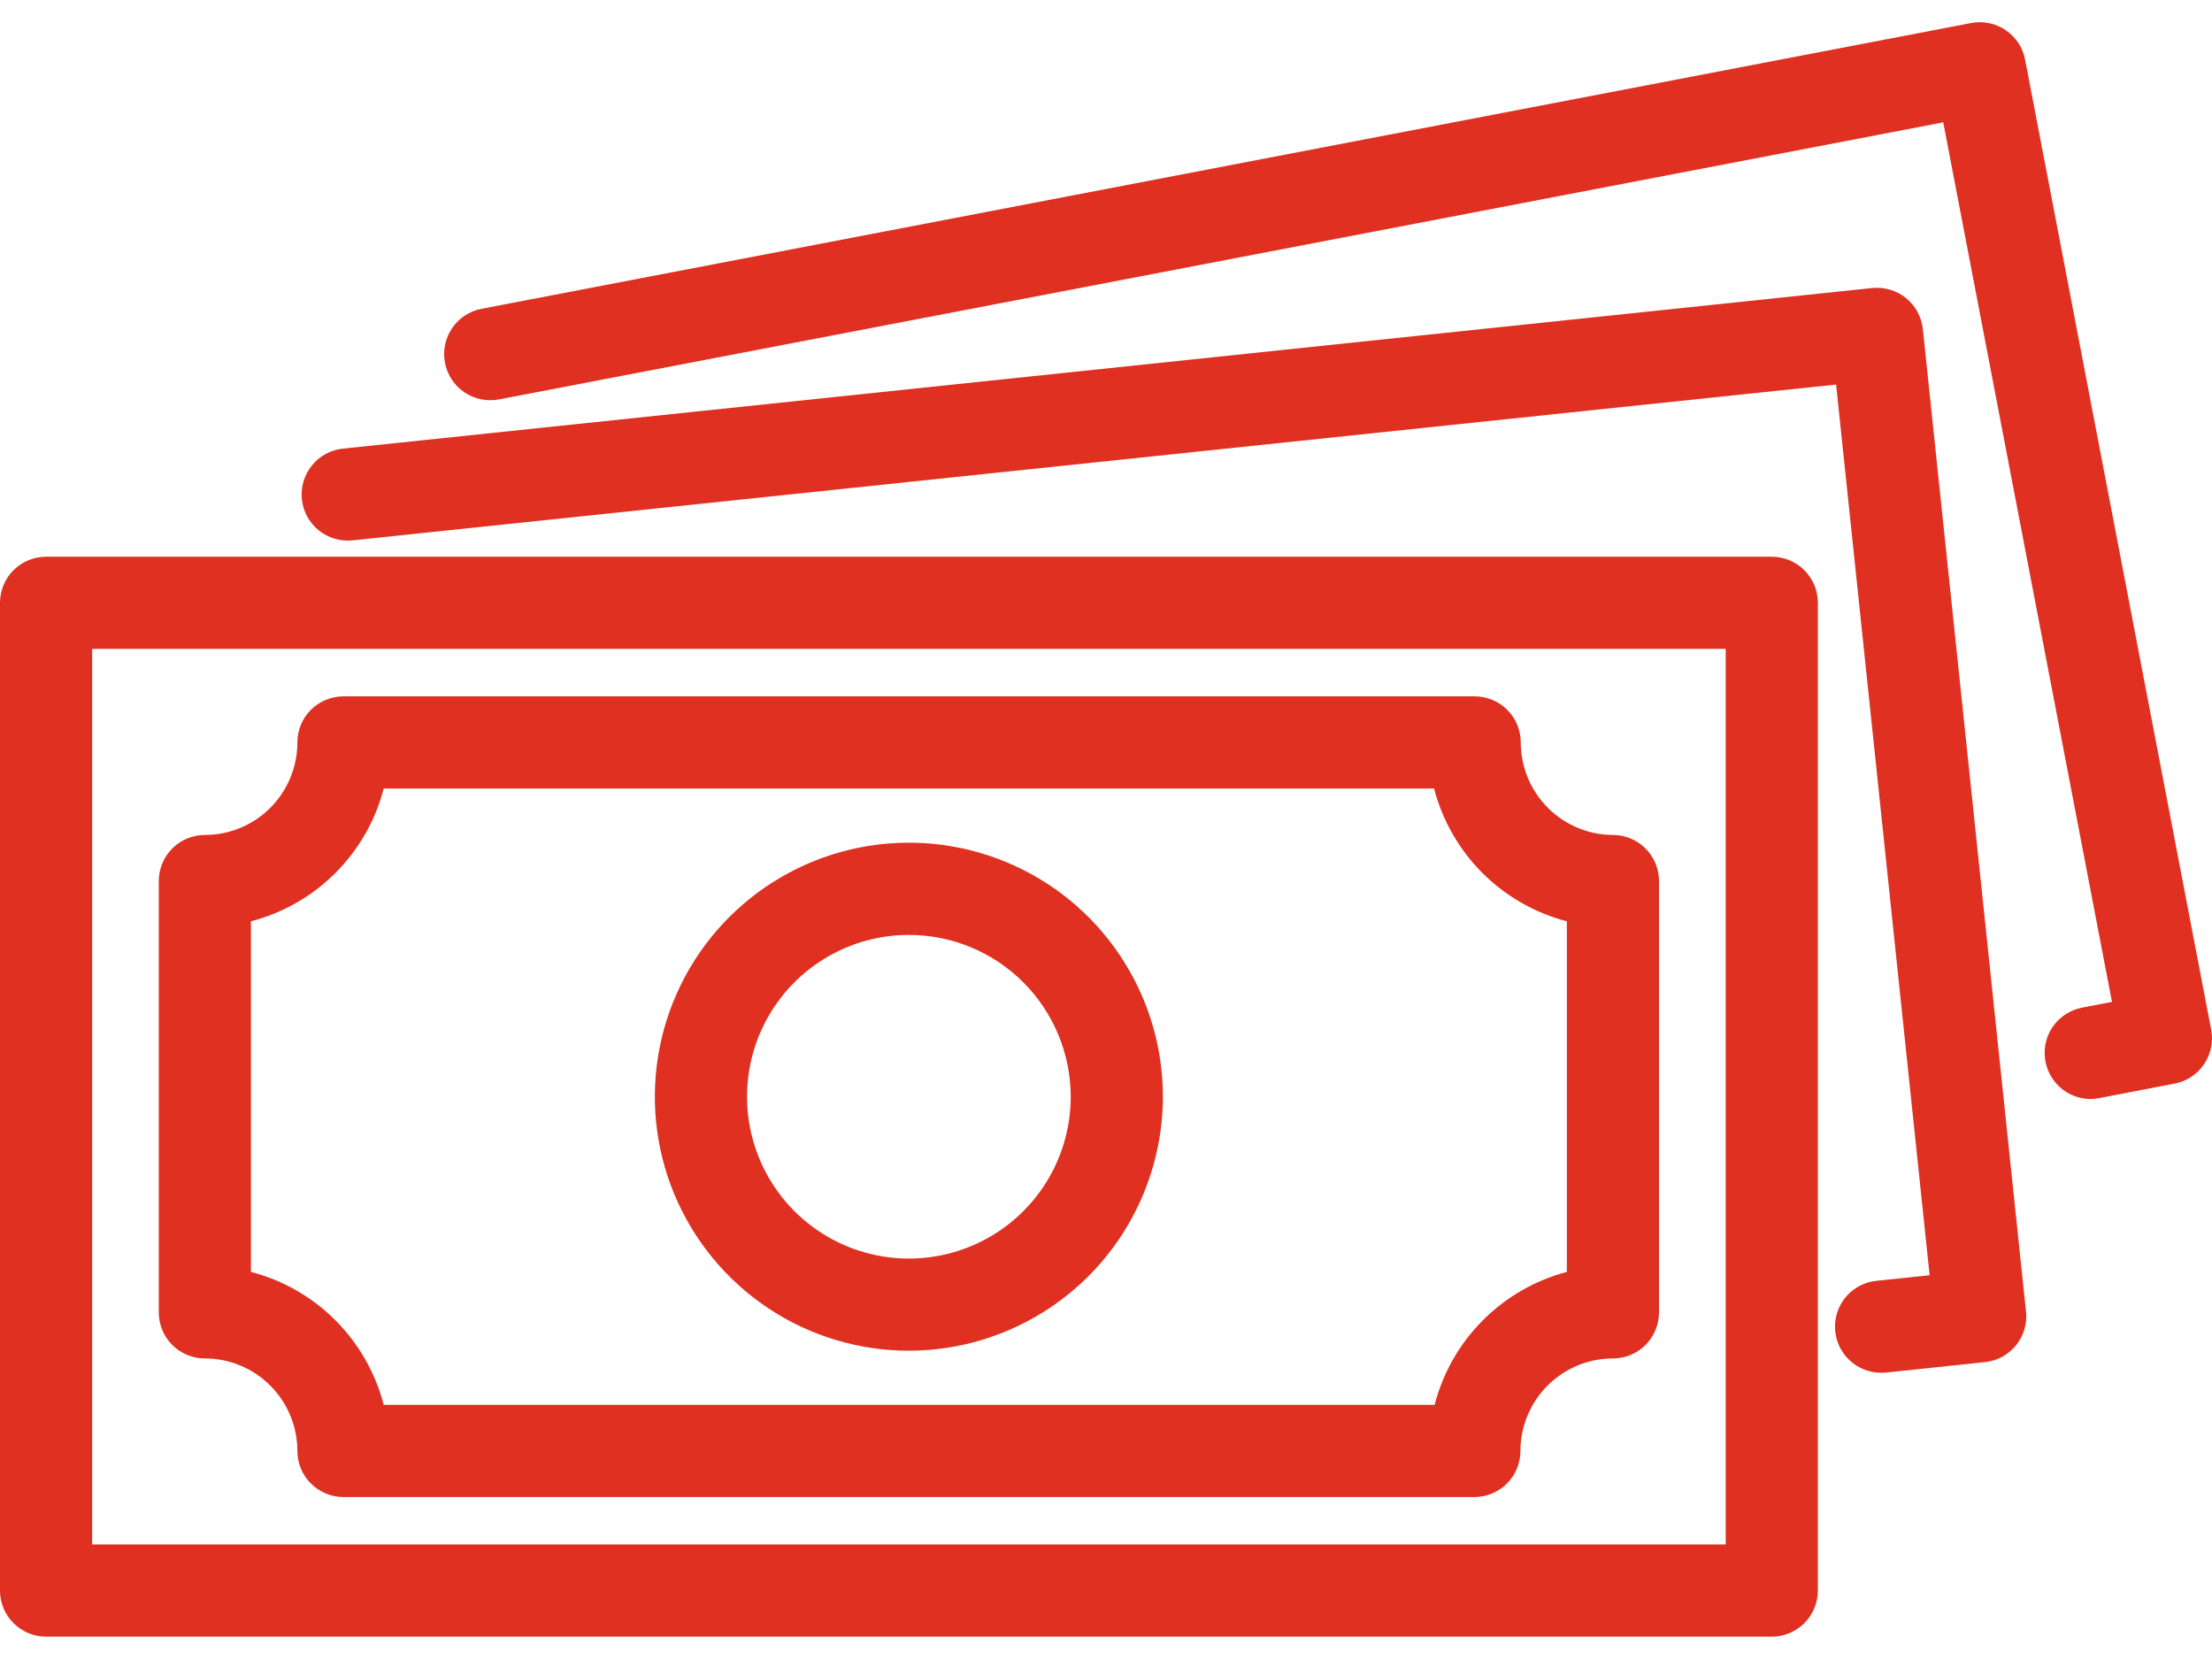 <svg width="32" height="24" viewBox="0 0 32 24" fill="none" xmlns="http://www.w3.org/2000/svg">
<path d="M25.631 23.677H0.667C0.49 23.677 0.32 23.606 0.195 23.481C0.07 23.356 0 23.187 0 23.01V8.721C0 8.544 0.07 8.374 0.195 8.249C0.32 8.124 0.49 8.054 0.667 8.054H25.631C25.808 8.054 25.978 8.124 26.103 8.249C26.228 8.374 26.298 8.544 26.298 8.721V23.01C26.298 23.187 26.228 23.356 26.103 23.481C25.978 23.606 25.808 23.677 25.631 23.677ZM1.333 22.343H24.965V9.387H1.333V22.343Z" fill="#DF3021"/>
<path d="M21.334 21.657H4.969C4.792 21.657 4.622 21.586 4.497 21.461C4.372 21.336 4.302 21.167 4.302 20.99C4.302 20.635 4.16 20.295 3.909 20.044C3.659 19.793 3.318 19.652 2.964 19.652C2.787 19.652 2.617 19.582 2.492 19.457C2.367 19.332 2.297 19.162 2.297 18.985V12.746C2.297 12.569 2.367 12.4 2.492 12.275C2.617 12.149 2.787 12.079 2.964 12.079C3.318 12.079 3.659 11.938 3.91 11.687C4.16 11.436 4.302 11.095 4.302 10.741C4.302 10.564 4.372 10.394 4.497 10.269C4.622 10.144 4.792 10.074 4.969 10.074H21.334C21.51 10.074 21.68 10.144 21.805 10.269C21.93 10.394 22 10.564 22 10.741C22.001 11.095 22.141 11.434 22.391 11.685C22.641 11.936 22.98 12.078 23.334 12.079C23.51 12.079 23.68 12.149 23.805 12.275C23.93 12.4 24 12.569 24 12.746V18.985C24 19.162 23.93 19.332 23.805 19.457C23.68 19.582 23.51 19.652 23.334 19.652C22.979 19.652 22.639 19.793 22.388 20.044C22.137 20.295 21.996 20.635 21.995 20.99C21.995 21.166 21.926 21.335 21.802 21.46C21.678 21.585 21.509 21.655 21.334 21.657ZM5.554 20.323H20.754C20.873 19.862 21.113 19.44 21.45 19.102C21.786 18.764 22.206 18.522 22.667 18.4V13.328C22.205 13.208 21.783 12.966 21.445 12.629C21.108 12.291 20.866 11.869 20.746 11.407H5.551C5.431 11.87 5.189 12.291 4.852 12.629C4.514 12.967 4.092 13.208 3.63 13.328V18.4C4.093 18.52 4.515 18.762 4.852 19.1C5.19 19.439 5.431 19.861 5.551 20.323H5.554Z" fill="#DF3021"/>
<path d="M13.149 19.54C12.422 19.54 11.711 19.325 11.107 18.921C10.503 18.517 10.032 17.943 9.753 17.272C9.475 16.6 9.402 15.861 9.544 15.148C9.686 14.435 10.036 13.781 10.55 13.267C11.064 12.753 11.719 12.403 12.432 12.261C13.145 12.12 13.884 12.192 14.555 12.471C15.227 12.749 15.801 13.22 16.204 13.825C16.608 14.429 16.823 15.14 16.823 15.867C16.821 16.84 16.434 17.774 15.745 18.463C15.056 19.151 14.123 19.539 13.149 19.54ZM13.149 13.525C12.686 13.524 12.233 13.662 11.848 13.919C11.463 14.176 11.163 14.542 10.985 14.969C10.808 15.397 10.762 15.868 10.852 16.322C10.942 16.776 11.165 17.194 11.492 17.521C11.82 17.849 12.237 18.072 12.691 18.162C13.145 18.253 13.616 18.206 14.044 18.029C14.472 17.852 14.837 17.552 15.095 17.167C15.352 16.782 15.489 16.33 15.49 15.867C15.489 15.246 15.243 14.651 14.804 14.211C14.365 13.772 13.77 13.525 13.149 13.525Z" fill="#DF3021"/>
<path d="M27.213 19.859C27.042 19.859 26.877 19.793 26.753 19.675C26.629 19.557 26.555 19.396 26.547 19.225C26.538 19.055 26.596 18.887 26.707 18.757C26.819 18.628 26.976 18.546 27.146 18.529L27.915 18.448L26.562 5.563L5.1 7.817C4.924 7.835 4.748 7.783 4.61 7.672C4.473 7.56 4.385 7.399 4.367 7.223C4.348 7.047 4.401 6.871 4.512 6.734C4.623 6.596 4.785 6.508 4.961 6.49L27.083 4.167C27.17 4.158 27.259 4.166 27.343 4.191C27.427 4.216 27.505 4.257 27.573 4.312C27.641 4.367 27.698 4.435 27.739 4.512C27.781 4.589 27.807 4.673 27.817 4.761L29.309 18.972C29.319 19.059 29.311 19.147 29.286 19.231C29.261 19.315 29.22 19.393 29.165 19.462C29.11 19.53 29.041 19.586 28.965 19.628C28.887 19.67 28.803 19.696 28.716 19.705L27.283 19.856C27.259 19.857 27.236 19.859 27.213 19.859Z" fill="#DF3021"/>
<path d="M30.245 15.899C30.079 15.899 29.919 15.837 29.797 15.725C29.674 15.613 29.597 15.46 29.582 15.295C29.566 15.13 29.612 14.965 29.712 14.832C29.811 14.7 29.957 14.609 30.119 14.577L30.553 14.494L28.112 1.77L7.218 5.778C7.044 5.811 6.864 5.774 6.718 5.675C6.571 5.576 6.47 5.422 6.437 5.248C6.403 5.074 6.441 4.894 6.54 4.748C6.639 4.601 6.793 4.5 6.967 4.467L28.516 0.333C28.69 0.3 28.869 0.337 29.015 0.436C29.162 0.535 29.263 0.689 29.296 0.862L31.988 14.896C32.021 15.07 31.984 15.249 31.885 15.396C31.786 15.542 31.632 15.643 31.459 15.676L30.371 15.885C30.329 15.893 30.287 15.898 30.245 15.899Z" fill="#DF3021"/>
</svg>
